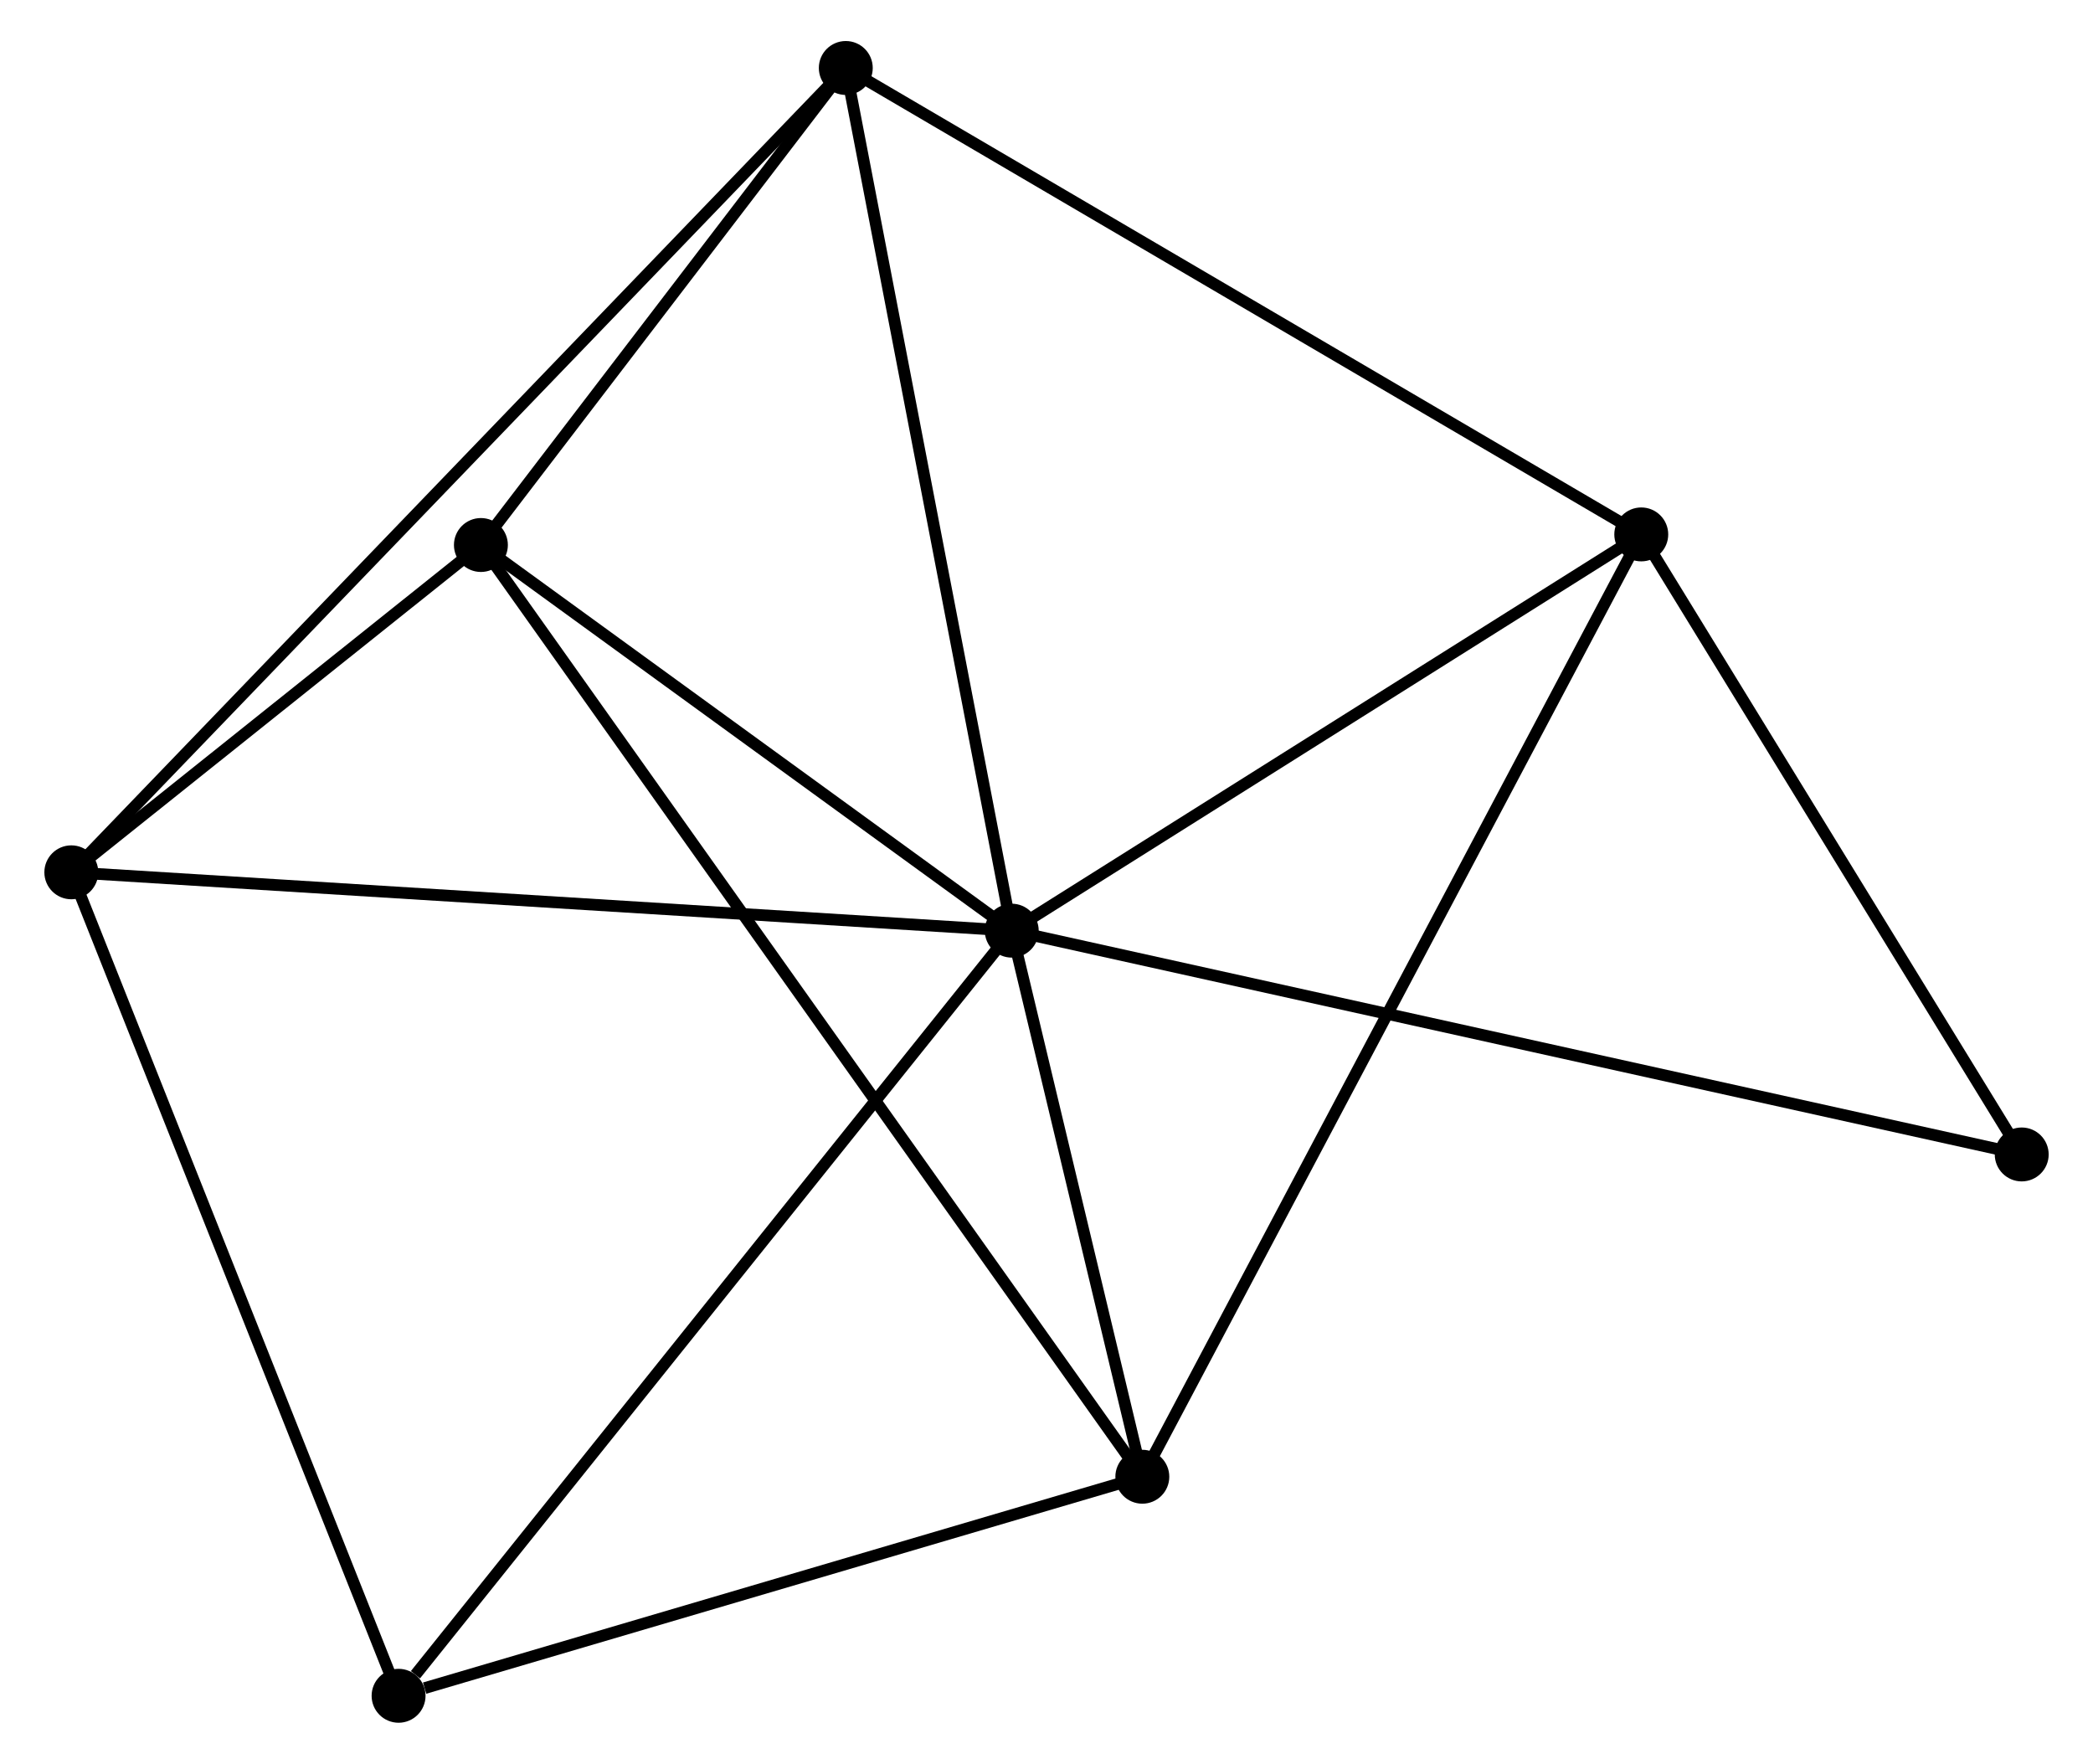 <?xml version="1.0" encoding="UTF-8" standalone="no"?>
<!DOCTYPE svg PUBLIC "-//W3C//DTD SVG 1.1//EN"
 "http://www.w3.org/Graphics/SVG/1.1/DTD/svg11.dtd">
<!-- Generated by graphviz version 2.36.0 (20140111.2315)
 -->
<!-- Title: %3 Pages: 1 -->
<svg width="178pt" height="150pt"
 viewBox="0.00 0.00 178.00 150.48" xmlns="http://www.w3.org/2000/svg" xmlns:xlink="http://www.w3.org/1999/xlink">
<g id="graph0" class="graph" transform="scale(1 1) rotate(0) translate(4 146.479)">
<title>%3</title>
<!-- 0 -->
<g id="node1" class="node"><title>0</title>
<ellipse fill="black" stroke="black" cx="82.034" cy="-67.078" rx="1.8" ry="1.8"/>
</g>
<!-- 1 -->
<g id="node2" class="node"><title>1</title>
<ellipse fill="black" stroke="black" cx="1.8" cy="-72.056" rx="1.8" ry="1.8"/>
</g>
<!-- 0&#45;&#45;1 -->
<g id="edge1" class="edge"><title>0&#45;&#45;1</title>
<path fill="none" stroke="black" d="M80.05,-67.201C68.95,-67.89 14.633,-71.26 3.714,-71.937"/>
</g>
<!-- 2 -->
<g id="node3" class="node"><title>2</title>
<ellipse fill="black" stroke="black" cx="93.176" cy="-20.489" rx="1.8" ry="1.8"/>
</g>
<!-- 0&#45;&#45;2 -->
<g id="edge2" class="edge"><title>0&#45;&#45;2</title>
<path fill="none" stroke="black" d="M82.512,-65.076C84.345,-57.413 90.903,-29.992 92.712,-22.432"/>
</g>
<!-- 3 -->
<g id="node4" class="node"><title>3</title>
<ellipse fill="black" stroke="black" cx="67.876" cy="-140.679" rx="1.8" ry="1.8"/>
</g>
<!-- 0&#45;&#45;3 -->
<g id="edge3" class="edge"><title>0&#45;&#45;3</title>
<path fill="none" stroke="black" d="M81.683,-68.898C79.742,-78.992 70.306,-128.044 68.266,-138.653"/>
</g>
<!-- 4 -->
<g id="node5" class="node"><title>4</title>
<ellipse fill="black" stroke="black" cx="36.745" cy="-99.981" rx="1.8" ry="1.8"/>
</g>
<!-- 0&#45;&#45;4 -->
<g id="edge4" class="edge"><title>0&#45;&#45;4</title>
<path fill="none" stroke="black" d="M80.527,-68.173C73.651,-73.169 45.287,-93.775 38.304,-98.849"/>
</g>
<!-- 5 -->
<g id="node6" class="node"><title>5</title>
<ellipse fill="black" stroke="black" cx="135.744" cy="-100.885" rx="1.8" ry="1.8"/>
</g>
<!-- 0&#45;&#45;5 -->
<g id="edge5" class="edge"><title>0&#45;&#45;5</title>
<path fill="none" stroke="black" d="M83.82,-68.203C91.975,-73.336 125.613,-94.508 133.896,-99.721"/>
</g>
<!-- 6 -->
<g id="node7" class="node"><title>6</title>
<ellipse fill="black" stroke="black" cx="29.721" cy="-1.8" rx="1.8" ry="1.8"/>
</g>
<!-- 0&#45;&#45;6 -->
<g id="edge6" class="edge"><title>0&#45;&#45;6</title>
<path fill="none" stroke="black" d="M80.74,-65.465C73.566,-56.512 38.702,-13.007 31.161,-3.597"/>
</g>
<!-- 7 -->
<g id="node8" class="node"><title>7</title>
<ellipse fill="black" stroke="black" cx="168.203" cy="-47.985" rx="1.8" ry="1.8"/>
</g>
<!-- 0&#45;&#45;7 -->
<g id="edge7" class="edge"><title>0&#45;&#45;7</title>
<path fill="none" stroke="black" d="M83.833,-66.68C95.047,-64.195 155.228,-50.86 166.413,-48.381"/>
</g>
<!-- 1&#45;&#45;3 -->
<g id="edge8" class="edge"><title>1&#45;&#45;3</title>
<path fill="none" stroke="black" d="M3.18,-73.489C11.779,-82.42 57.926,-130.346 66.503,-139.253"/>
</g>
<!-- 1&#45;&#45;4 -->
<g id="edge9" class="edge"><title>1&#45;&#45;4</title>
<path fill="none" stroke="black" d="M3.302,-73.256C9.05,-77.849 29.617,-94.285 35.288,-98.817"/>
</g>
<!-- 1&#45;&#45;6 -->
<g id="edge10" class="edge"><title>1&#45;&#45;6</title>
<path fill="none" stroke="black" d="M2.49,-70.319C6.32,-60.684 24.928,-13.861 28.952,-3.734"/>
</g>
<!-- 2&#45;&#45;4 -->
<g id="edge11" class="edge"><title>2&#45;&#45;4</title>
<path fill="none" stroke="black" d="M91.998,-22.149C84.654,-32.495 45.242,-88.012 37.917,-98.33"/>
</g>
<!-- 2&#45;&#45;5 -->
<g id="edge12" class="edge"><title>2&#45;&#45;5</title>
<path fill="none" stroke="black" d="M94.066,-22.168C99.605,-32.631 129.335,-88.779 134.86,-99.215"/>
</g>
<!-- 2&#45;&#45;6 -->
<g id="edge13" class="edge"><title>2&#45;&#45;6</title>
<path fill="none" stroke="black" d="M91.346,-19.95C82.242,-17.269 41.888,-5.384 31.942,-2.454"/>
</g>
<!-- 3&#45;&#45;4 -->
<g id="edge14" class="edge"><title>3&#45;&#45;4</title>
<path fill="none" stroke="black" d="M66.538,-138.93C61.417,-132.236 43.095,-108.283 38.043,-101.678"/>
</g>
<!-- 3&#45;&#45;5 -->
<g id="edge15" class="edge"><title>3&#45;&#45;5</title>
<path fill="none" stroke="black" d="M69.553,-139.695C78.862,-134.237 124.093,-107.716 133.876,-101.98"/>
</g>
<!-- 5&#45;&#45;7 -->
<g id="edge16" class="edge"><title>5&#45;&#45;7</title>
<path fill="none" stroke="black" d="M136.824,-99.125C141.752,-91.093 162.081,-57.963 167.086,-49.806"/>
</g>
</g>
</svg>
